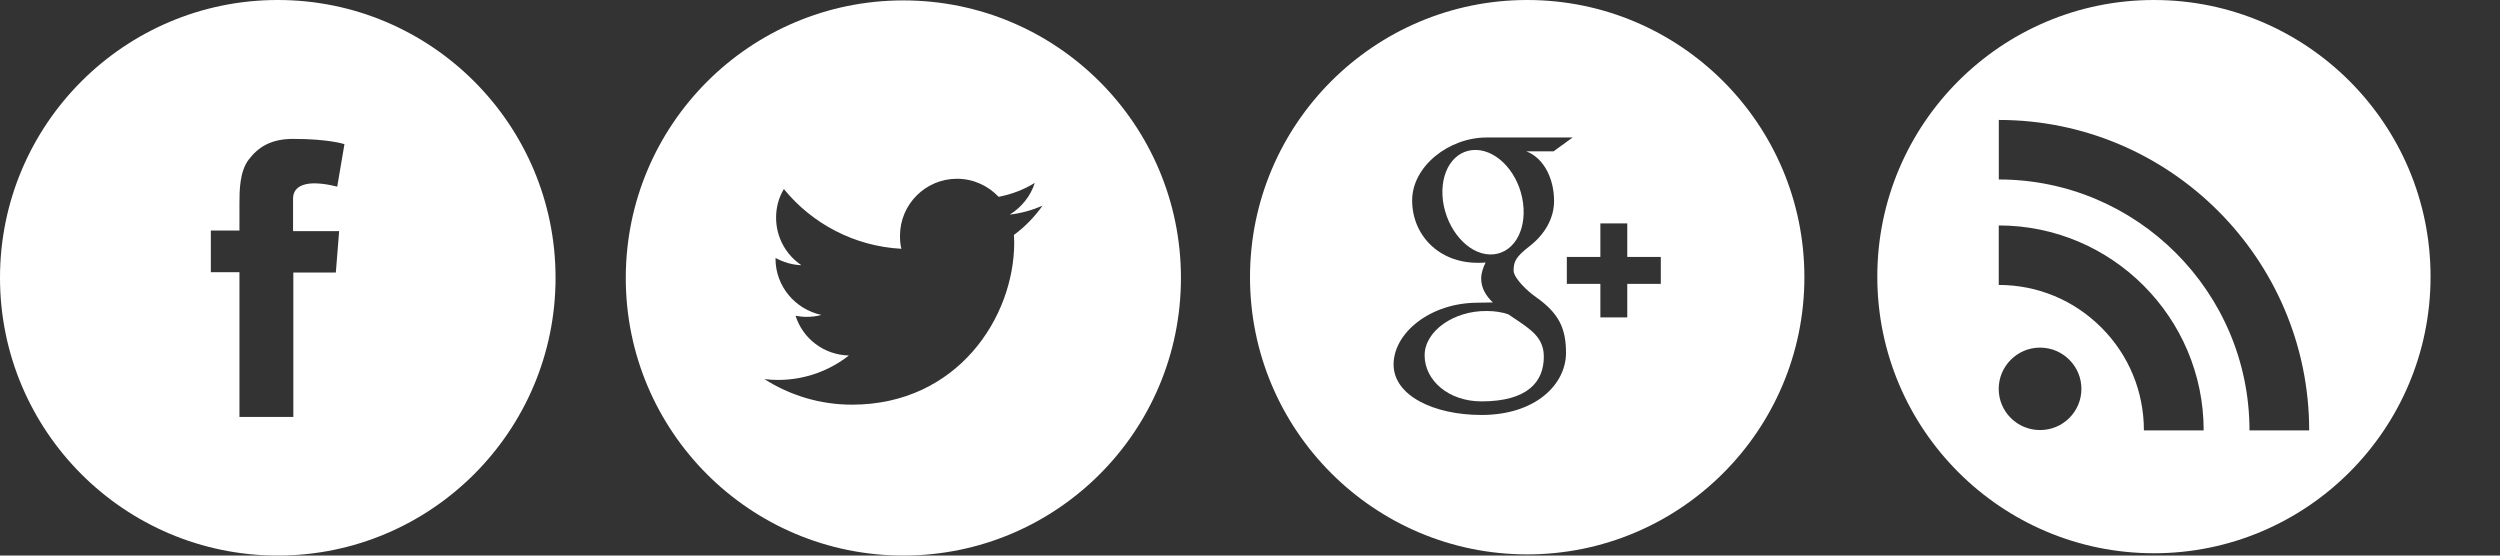 <?xml version="1.0" encoding="utf-8"?>
<!-- Generator: Adobe Illustrator 17.0.2, SVG Export Plug-In . SVG Version: 6.00 Build 0)  -->
<!DOCTYPE svg PUBLIC "-//W3C//DTD SVG 1.1//EN" "http://www.w3.org/Graphics/SVG/1.1/DTD/svg11.dtd">
<svg version="1.1" id="Calque_1" xmlns="http://www.w3.org/2000/svg" xmlns:xlink="http://www.w3.org/1999/xlink" x="0px" y="0px"
	 width="180px" height="40px" viewBox="0 0 180 40" enable-background="new 0 0 180 40" xml:space="preserve">
<rect x="0" y="0" width="180" height="40" fill="#333333" stroke="none"/>
<g>
	<path fill="#FFFFFF" d="M20,0C8.96,0,0,8.96,0,20s8.96,20,20,20s20-8.96,20-20S31.04,0,20,0z M24.42,16.62l-0.24,3h-3.06v10.4
		h-3.88V19.6h-2.06v-3h2.06v-2c0-0.88,0.02-2.26,0.66-3.1c0.68-0.9,1.6-1.5,3.2-1.5c2.6,0,3.7,0.38,3.7,0.38l-0.52,3.06
		c0,0-0.86-0.24-1.66-0.24s-1.52,0.28-1.52,1.1v2.34h3.32V16.62z"/>
</g>
<g>
	<path fill="#FFFFFF" d="M65.042,0.029c-11.043,0-19.986,8.943-19.986,19.986S53.999,40,65.042,40s19.986-8.943,19.986-19.986
		S76.085,0.029,65.042,0.029z M73.004,16.913c0,0.18,0.02,0.36,0.02,0.54c0,5.422-4.121,11.683-11.683,11.683
		c-2.321,0-4.481-0.68-6.302-1.841c0.32,0.04,0.64,0.06,0.98,0.06c1.921,0,3.701-0.66,5.101-1.76
		c-1.801-0.04-3.321-1.22-3.841-2.861c0.24,0.04,0.5,0.08,0.78,0.08c0.38,0,0.74-0.04,1.08-0.14c-1.881-0.4-3.301-2.061-3.301-4.041
		v-0.06c0.56,0.3,1.18,0.5,1.861,0.52c-1.1-0.74-1.821-2.001-1.821-3.421c0-0.76,0.2-1.46,0.56-2.061
		c2.021,2.481,5.061,4.121,8.462,4.301c-0.08-0.3-0.1-0.62-0.1-0.94c0-2.261,1.841-4.101,4.101-4.101c1.18,0,2.241,0.5,3.001,1.3
		c0.94-0.18,1.821-0.52,2.601-1c-0.3,0.96-0.96,1.76-1.801,2.281c0.84-0.1,1.62-0.32,2.361-0.64
		C74.504,15.593,73.804,16.333,73.004,16.913z"/>
</g>
<g>
	<path fill="#FFFFFF" d="M108.601,22.633c-0.459-0.16-0.978-0.24-1.537-0.24c-2.375-0.04-4.491,1.437-4.491,3.193
		c0,1.796,1.716,3.313,4.091,3.313c3.333,0,4.491-1.417,4.491-3.213c0-0.22-0.02-0.439-0.08-0.639
		C110.817,24.03,109.898,23.511,108.601,22.633z"/>
	<path fill="#FFFFFF" d="M109.659,14.609c-0.279-2.096-1.796-3.772-3.373-3.812c-1.597-0.04-2.654,1.557-2.395,3.652
		c0.279,2.096,1.796,3.832,3.373,3.872C108.881,18.362,109.938,16.705,109.659,14.609z"/>
	<path fill="#FFFFFF" d="M109.958,0C98.941,0,90,8.941,90,19.958s8.941,19.958,19.958,19.958s19.958-8.941,19.958-19.958
		S120.975,0,109.958,0z M106.665,29.878c-3.433,0-6.327-1.397-6.327-3.632c0-2.275,2.634-4.451,6.067-4.451
		c0.379,0,0.718-0.02,1.078-0.02c-0.479-0.459-0.838-1.018-0.838-1.716c0-0.399,0.14-0.798,0.319-1.158
		c-0.18,0.02-0.379,0.02-0.579,0.02c-2.814,0-4.71-2.016-4.71-4.491c0-2.435,2.615-4.531,5.369-4.531h6.187l-1.377,0.998h-1.956
		c1.297,0.499,1.996,2.016,1.996,3.573c0,1.297-0.718,2.435-1.736,3.233c-0.998,0.778-1.178,1.098-1.178,1.776
		c0,0.559,1.058,1.537,1.617,1.916c1.637,1.158,2.156,2.235,2.156,4.012C112.752,27.662,110.577,29.878,106.665,29.878z
		 M119.578,20.437h-2.415v2.415h-1.936v-2.415h-2.415v-1.936h2.415v-2.415h1.936v2.415h2.415V20.437z"/>
</g>
<path fill="#FFFFFF" d="M155.083,0c-10.994,0-19.917,8.923-19.917,19.917s8.923,19.917,19.917,19.917
	c10.994,0,19.917-8.923,19.917-19.917S166.077,0,155.083,0z M146.882,30.964c-1.642,0-2.975-1.324-2.975-2.965
	c0-1.632,1.334-2.971,2.975-2.971c1.648,0,2.98,1.339,2.98,2.971C149.861,29.64,148.529,30.964,146.882,30.964z M154.361,30.99
	c0-2.8-1.089-5.435-3.062-7.407c-1.976-1.976-4.599-3.067-7.389-3.067v-4.284c8.134,0,14.754,6.62,14.754,14.759H154.361z
	 M161.963,30.99c0-9.961-8.099-18.068-18.048-18.068V8.636c12.32,0,22.346,10.032,22.346,22.354H161.963z"/>
</svg>
